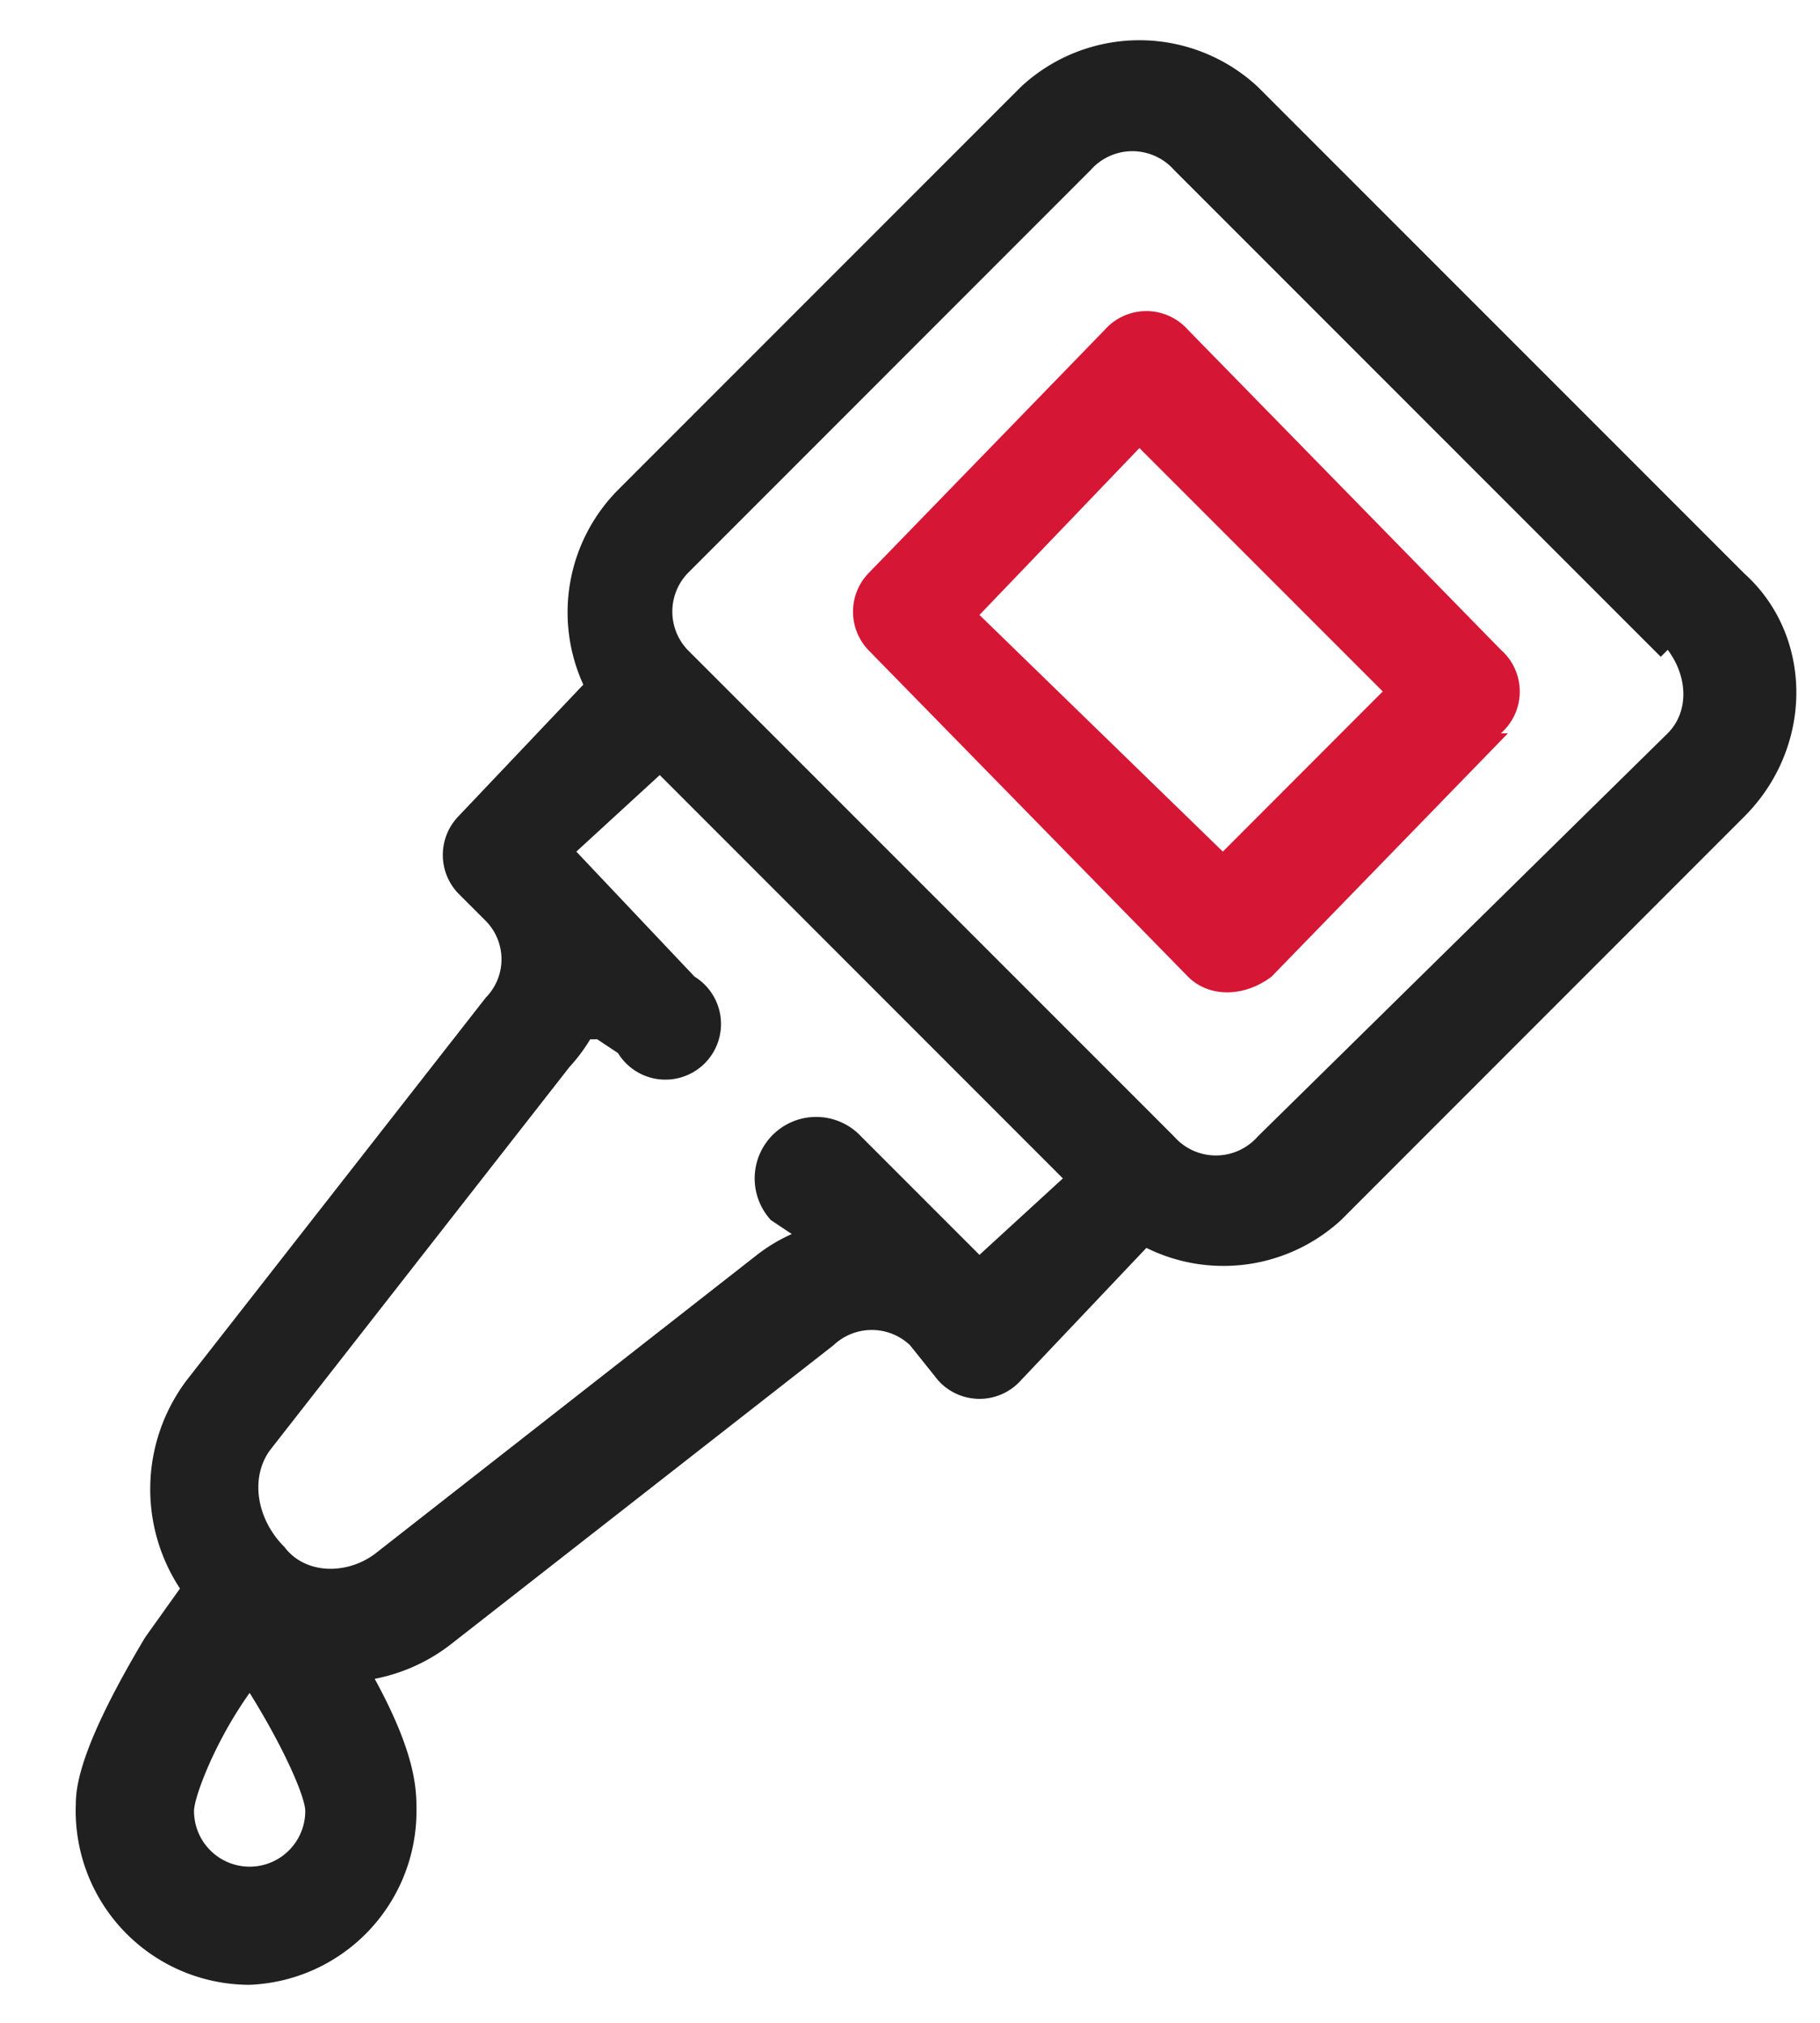 <svg width="18" height="20" fill="none" xmlns="http://www.w3.org/2000/svg"><path d="M17.25 8.075c.688-.687.688-1.787 0-2.406L12.437.856a1.719 1.719 0 00-2.337 0L6.112 4.844a1.719 1.719 0 00-.343 1.925L4.53 8.075a.55.55 0 000 .756l.275.275a.54.54 0 010 .757l-2.956 3.78a1.788 1.788 0 00-.069 2.063l-.344.482C.82 17.218.75 17.63.75 17.837a1.72 1.72 0 001.719 1.787 1.719 1.719 0 001.65-1.719c0-.206 0-.55-.413-1.306.276-.054.535-.171.756-.344L8.244 13.3a.55.55 0 01.756 0l.275.344a.549.549 0 00.825 0l1.238-1.306a1.718 1.718 0 001.925-.275l3.987-3.988zM1.919 17.906c0-.137.206-.687.55-1.168.343.55.55 1.03.55 1.168a.55.55 0 01-1.1 0zm3.987-7.631l.206.137a.55.55 0 10.757-.756L5.7 8.42l.825-.757 3.987 3.988-.825.756-1.168-1.168a.608.608 0 00-.894.825l.206.137a1.652 1.652 0 00-.344.206l-3.78 2.957c-.276.206-.688.206-.895-.07-.275-.274-.343-.687-.137-.962l2.956-3.781c.078-.085.147-.177.206-.275h.07zm10.588-3.85c.206.275.206.619 0 .825l-4.056 3.988a.55.55 0 01-.825 0L6.8 6.425a.55.55 0 010-.756l3.987-3.988a.55.55 0 01.825 0l4.813 4.813.069-.069z" fill="#202020"/><path d="M14.844 7.25a.549.549 0 000-.825L11.75 3.262a.55.55 0 00-.825 0L8.587 5.67a.55.55 0 000 .756l3.163 3.231c.206.206.55.206.825 0l2.338-2.406h-.07zm-1.169-.413L12.094 8.42 9.687 6.08l1.582-1.65 2.406 2.406z" fill="#D61635"/></svg>